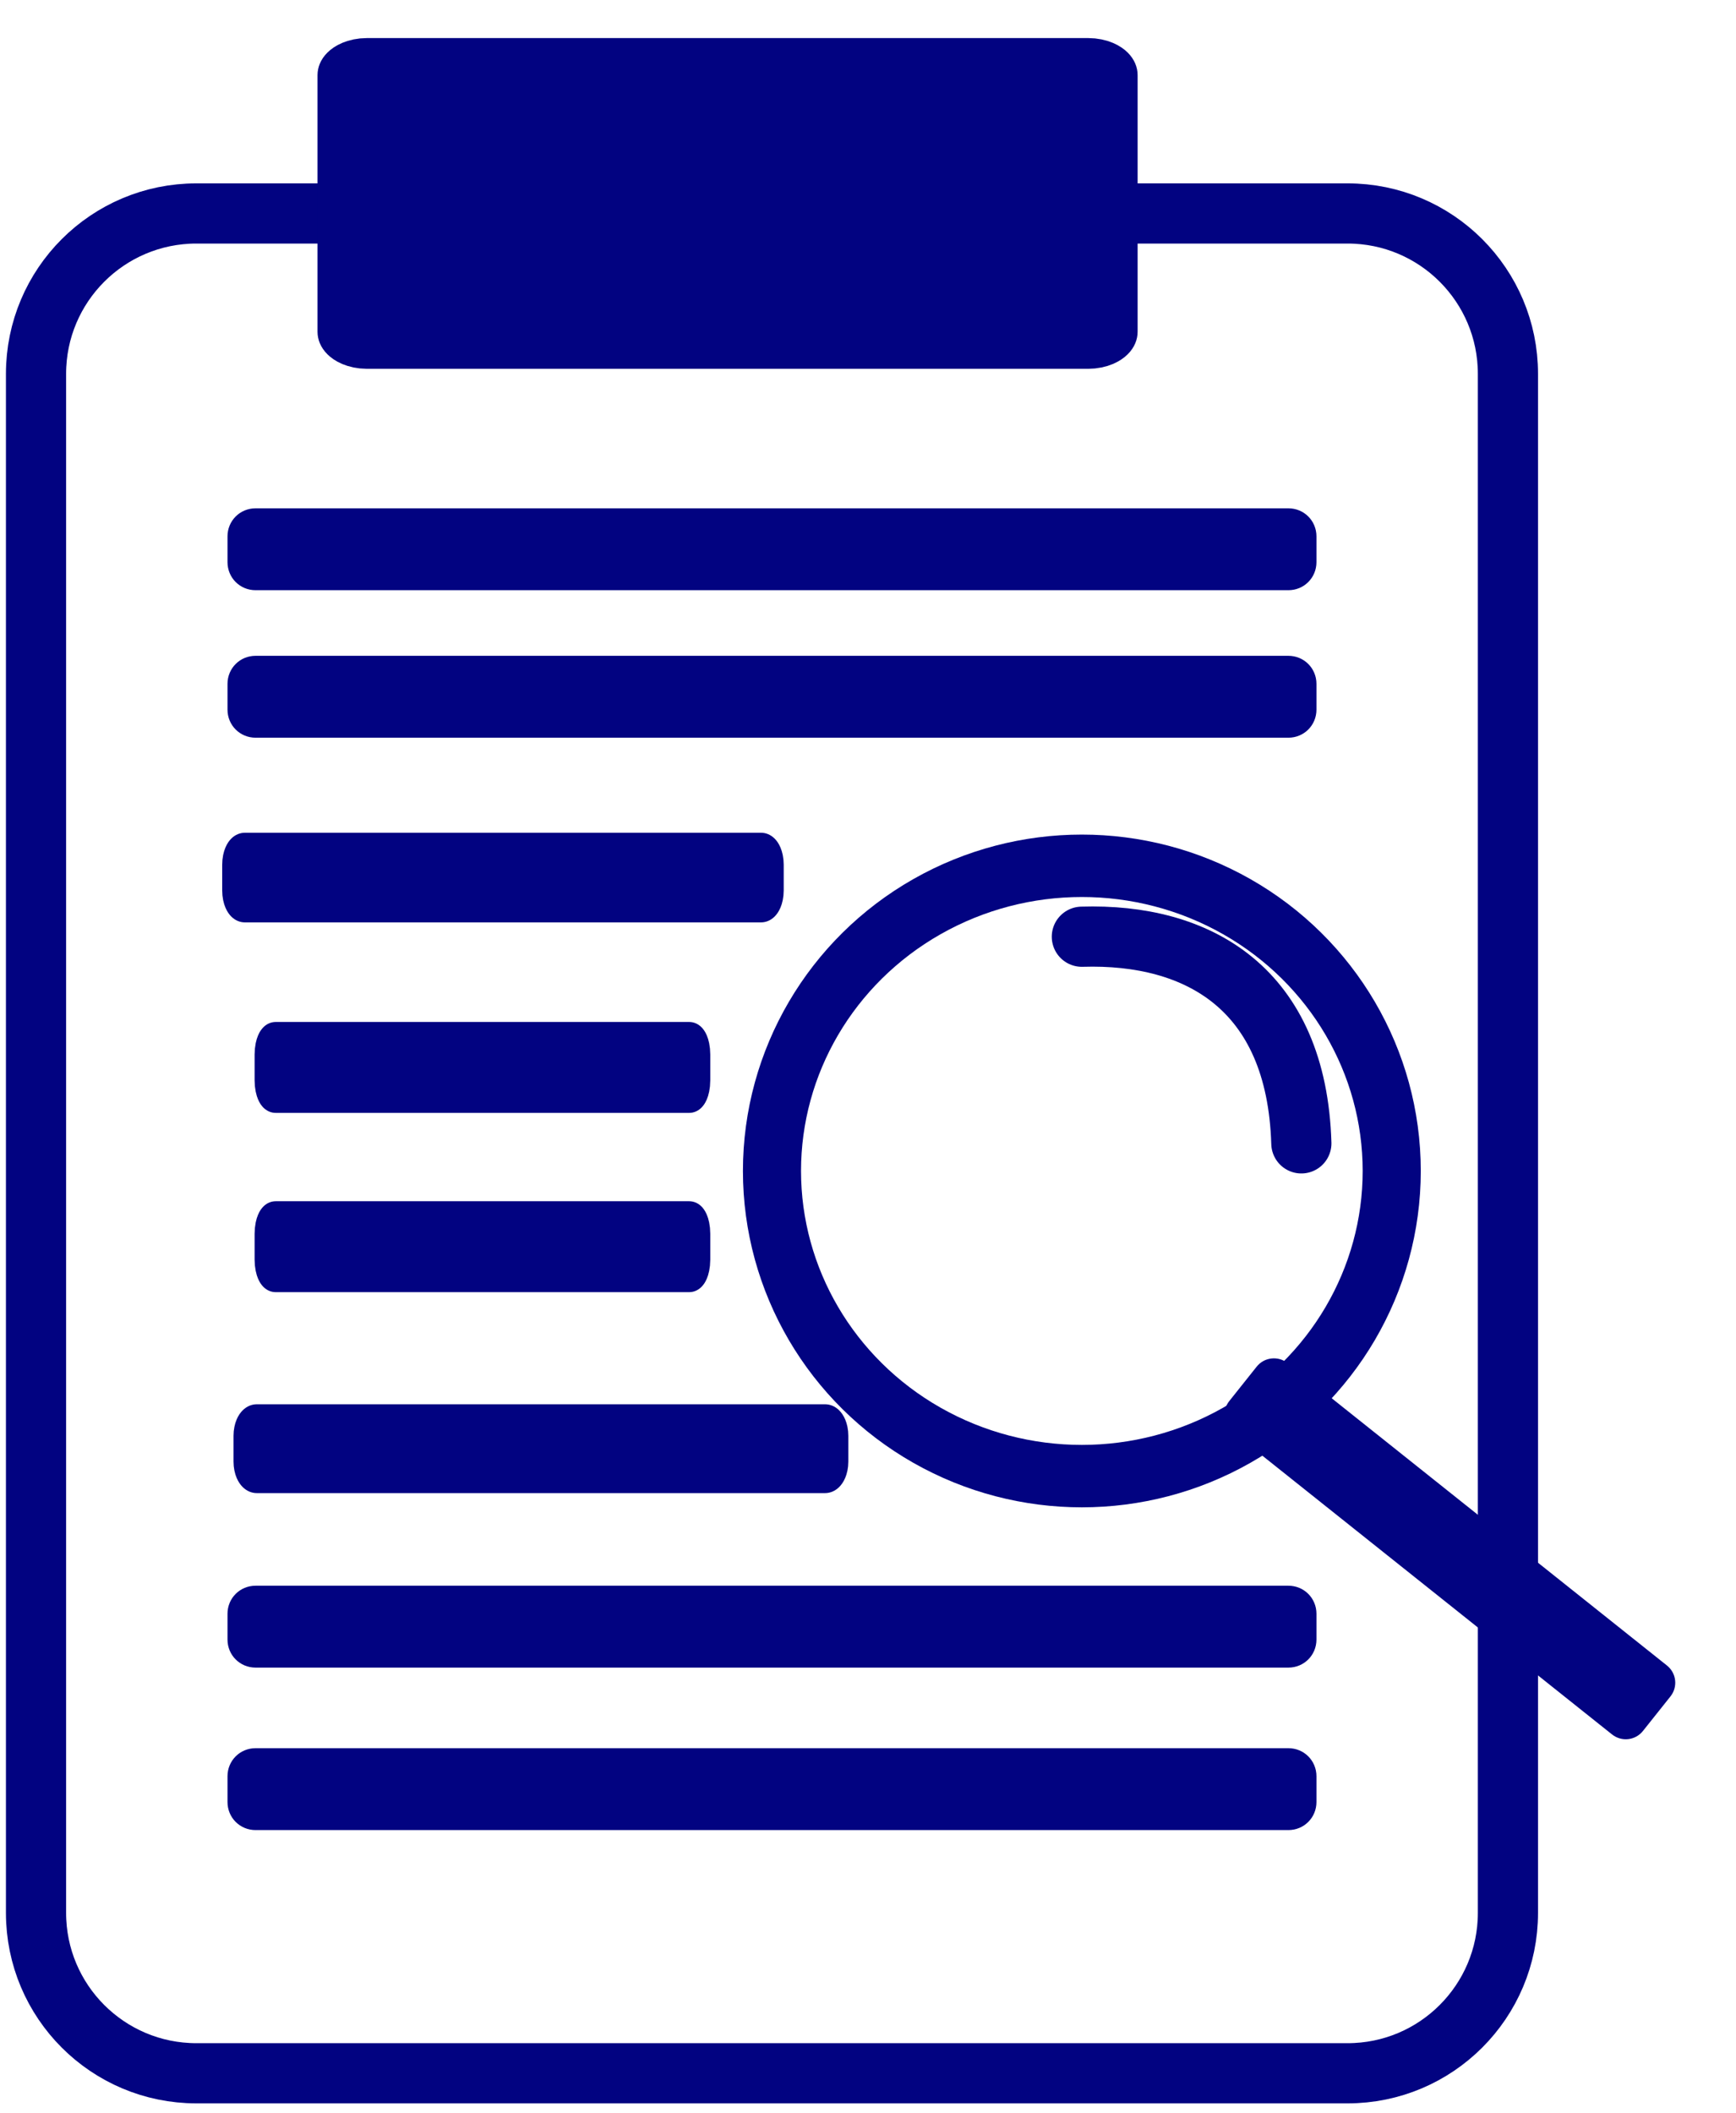 <?xml version="1.0" encoding="UTF-8" standalone="no"?>
<!DOCTYPE svg PUBLIC "-//W3C//DTD SVG 1.1//EN" "http://www.w3.org/Graphics/SVG/1.1/DTD/svg11.dtd">
<svg width="100%" height="100%" viewBox="0 0 120 146" version="1.1" xmlns="http://www.w3.org/2000/svg" xmlns:xlink="http://www.w3.org/1999/xlink" xml:space="preserve" xmlns:serif="http://www.serif.com/" style="fill-rule:evenodd;clip-rule:evenodd;stroke-linecap:round;stroke-linejoin:round;stroke-miterlimit:1.5;">
    <g transform="matrix(1,0,0,1,-2864.26,-3144.77)">
        <g transform="matrix(1,0,0,1,2385,2443)">
            <g transform="matrix(1.785,0,0,1.785,-3320.3,-993.384)">
                <g transform="matrix(1,0,0,1,-4.54747e-13,-2929.07)">
                    <path d="M2187,3893.21C2187,3889.78 2184.22,3887 2180.79,3887L2136.21,3887C2132.78,3887 2130,3889.78 2130,3893.21L2130,3952.79C2130,3956.22 2132.78,3959 2136.21,3959L2180.79,3959C2184.22,3959 2187,3956.22 2187,3952.79L2187,3893.21Z" style="fill:none;stroke:rgb(2,3,129);stroke-width:2.33px;"/>
                </g>
                <g transform="matrix(1.208,0,0,0.786,-452.5,-2097.64)">
                    <path d="M2172,3880.68C2172,3880.3 2171.8,3880 2171.56,3880L2148.44,3880C2148.2,3880 2148,3880.3 2148,3880.68L2148,3893.32C2148,3893.7 2148.2,3894 2148.44,3894L2171.56,3894C2171.8,3894 2172,3893.7 2172,3893.32L2172,3880.68Z" style="fill:rgb(2,3,129);stroke:rgb(2,3,129);stroke-width:2.29px;"/>
                </g>
                <g transform="matrix(1,0,0,1.074,-7.5,-3217.23)">
                    <ellipse cx="2178" cy="3922" rx="12" ry="11" style="fill:none;stroke:rgb(2,3,129);stroke-width:2.25px;"/>
                </g>
                <g transform="matrix(0.591,0.471,-0.18,0.226,1587.93,-916.446)">
                    <path d="M2219.11,3922.95C2219.11,3921.32 2218.61,3920 2217.98,3920L2193.13,3920C2192.51,3920 2192,3921.32 2192,3922.95L2192,3928.86C2192,3930.49 2192.51,3931.81 2193.13,3931.81L2217.98,3931.81C2218.61,3931.81 2219.11,3930.49 2219.11,3928.86L2219.11,3922.95Z" style="fill:rgb(2,3,129);"/>
                </g>
                <g transform="matrix(1,0,0,1,-4.54747e-13,-2926.07)">
                    <path d="M2170.5,3912C2175,3911.86 2178.82,3914 2179,3920" style="fill:none;stroke:rgb(2,3,129);stroke-width:2.33px;"/>
                </g>
                <g transform="matrix(1,0,0,1,-4.54747e-13,-2926.07)">
                    <path d="M2179,3896.5C2179,3896.22 2178.78,3896 2178.5,3896L2138.5,3896C2138.22,3896 2138,3896.22 2138,3896.5L2138,3897.5C2138,3897.78 2138.22,3898 2138.5,3898L2178.5,3898C2178.78,3898 2179,3897.78 2179,3897.5L2179,3896.5Z" style="fill:rgb(2,3,129);stroke:rgb(2,3,129);stroke-width:1.17px;"/>
                </g>
                <g transform="matrix(1,0,0,1,-4.54747e-13,-2920.36)">
                    <path d="M2179,3896.5C2179,3896.22 2178.78,3896 2178.5,3896L2138.5,3896C2138.22,3896 2138,3896.22 2138,3896.5L2138,3897.5C2138,3897.78 2138.22,3898 2138.5,3898L2178.5,3898C2178.78,3898 2179,3897.78 2179,3897.5L2179,3896.5Z" style="fill:rgb(2,3,129);stroke:rgb(2,3,129);stroke-width:1.17px;"/>
                </g>
                <g transform="matrix(1,0,0,1,-4.54747e-13,-2878.07)">
                    <path d="M2179,3896.5C2179,3896.22 2178.78,3896 2178.5,3896L2138.5,3896C2138.22,3896 2138,3896.22 2138,3896.5L2138,3897.5C2138,3897.78 2138.22,3898 2138.5,3898L2178.5,3898C2178.78,3898 2179,3897.78 2179,3897.5L2179,3896.5Z" style="fill:rgb(2,3,129);stroke:rgb(2,3,129);stroke-width:1.17px;"/>
                </g>
                <g transform="matrix(1,0,0,1,-4.54747e-13,-2884.36)">
                    <path d="M2179,3896.5C2179,3896.22 2178.78,3896 2178.5,3896L2138.5,3896C2138.22,3896 2138,3896.22 2138,3896.5L2138,3897.5C2138,3897.78 2138.22,3898 2138.5,3898L2178.5,3898C2178.78,3898 2179,3897.78 2179,3897.5L2179,3896.5Z" style="fill:rgb(2,3,129);stroke:rgb(2,3,129);stroke-width:1.17px;"/>
                </g>
                <g transform="matrix(0.561,0,0,1,938.634,-2891.25)">
                    <path d="M2179,3896.5C2179,3896.22 2178.6,3896 2178.11,3896L2138.89,3896C2138.4,3896 2138,3896.22 2138,3896.5L2138,3897.5C2138,3897.78 2138.4,3898 2138.89,3898L2178.11,3898C2178.6,3898 2179,3897.78 2179,3897.5L2179,3896.5Z" style="fill:rgb(2,3,129);stroke:rgb(2,3,129);stroke-width:1.44px;"/>
                </g>
                <g transform="matrix(0.512,0,0,1,1042.93,-2913.36)">
                    <path d="M2179,3896.5C2179,3896.22 2178.56,3896 2178.02,3896L2138.98,3896C2138.44,3896 2138,3896.22 2138,3896.5L2138,3897.5C2138,3897.78 2138.44,3898 2138.98,3898L2178.02,3898C2178.56,3898 2179,3897.78 2179,3897.5L2179,3896.5Z" style="fill:rgb(2,3,129);stroke:rgb(2,3,129);stroke-width:1.47px;"/>
                </g>
                <g transform="matrix(0.415,0,0,1,1251.51,-2899.07)">
                    <path d="M2179,3896.5C2179,3896.22 2178.46,3896 2177.79,3896L2139.21,3896C2138.54,3896 2138,3896.22 2138,3896.5L2138,3897.5C2138,3897.78 2138.54,3898 2139.21,3898L2177.79,3898C2178.46,3898 2179,3897.78 2179,3897.5L2179,3896.5Z" style="fill:rgb(2,3,129);stroke:rgb(2,3,129);stroke-width:1.52px;"/>
                </g>
                <g transform="matrix(0.415,0,0,1,1251.51,-2906.01)">
                    <path d="M2179,3896.5C2179,3896.22 2178.46,3896 2177.79,3896L2139.21,3896C2138.54,3896 2138,3896.22 2138,3896.5L2138,3897.5C2138,3897.78 2138.54,3898 2139.21,3898L2177.79,3898C2178.46,3898 2179,3897.78 2179,3897.5L2179,3896.5Z" style="fill:rgb(2,3,129);stroke:rgb(2,3,129);stroke-width:1.52px;"/>
                </g>
            </g>
        </g>
    </g>
</svg>
